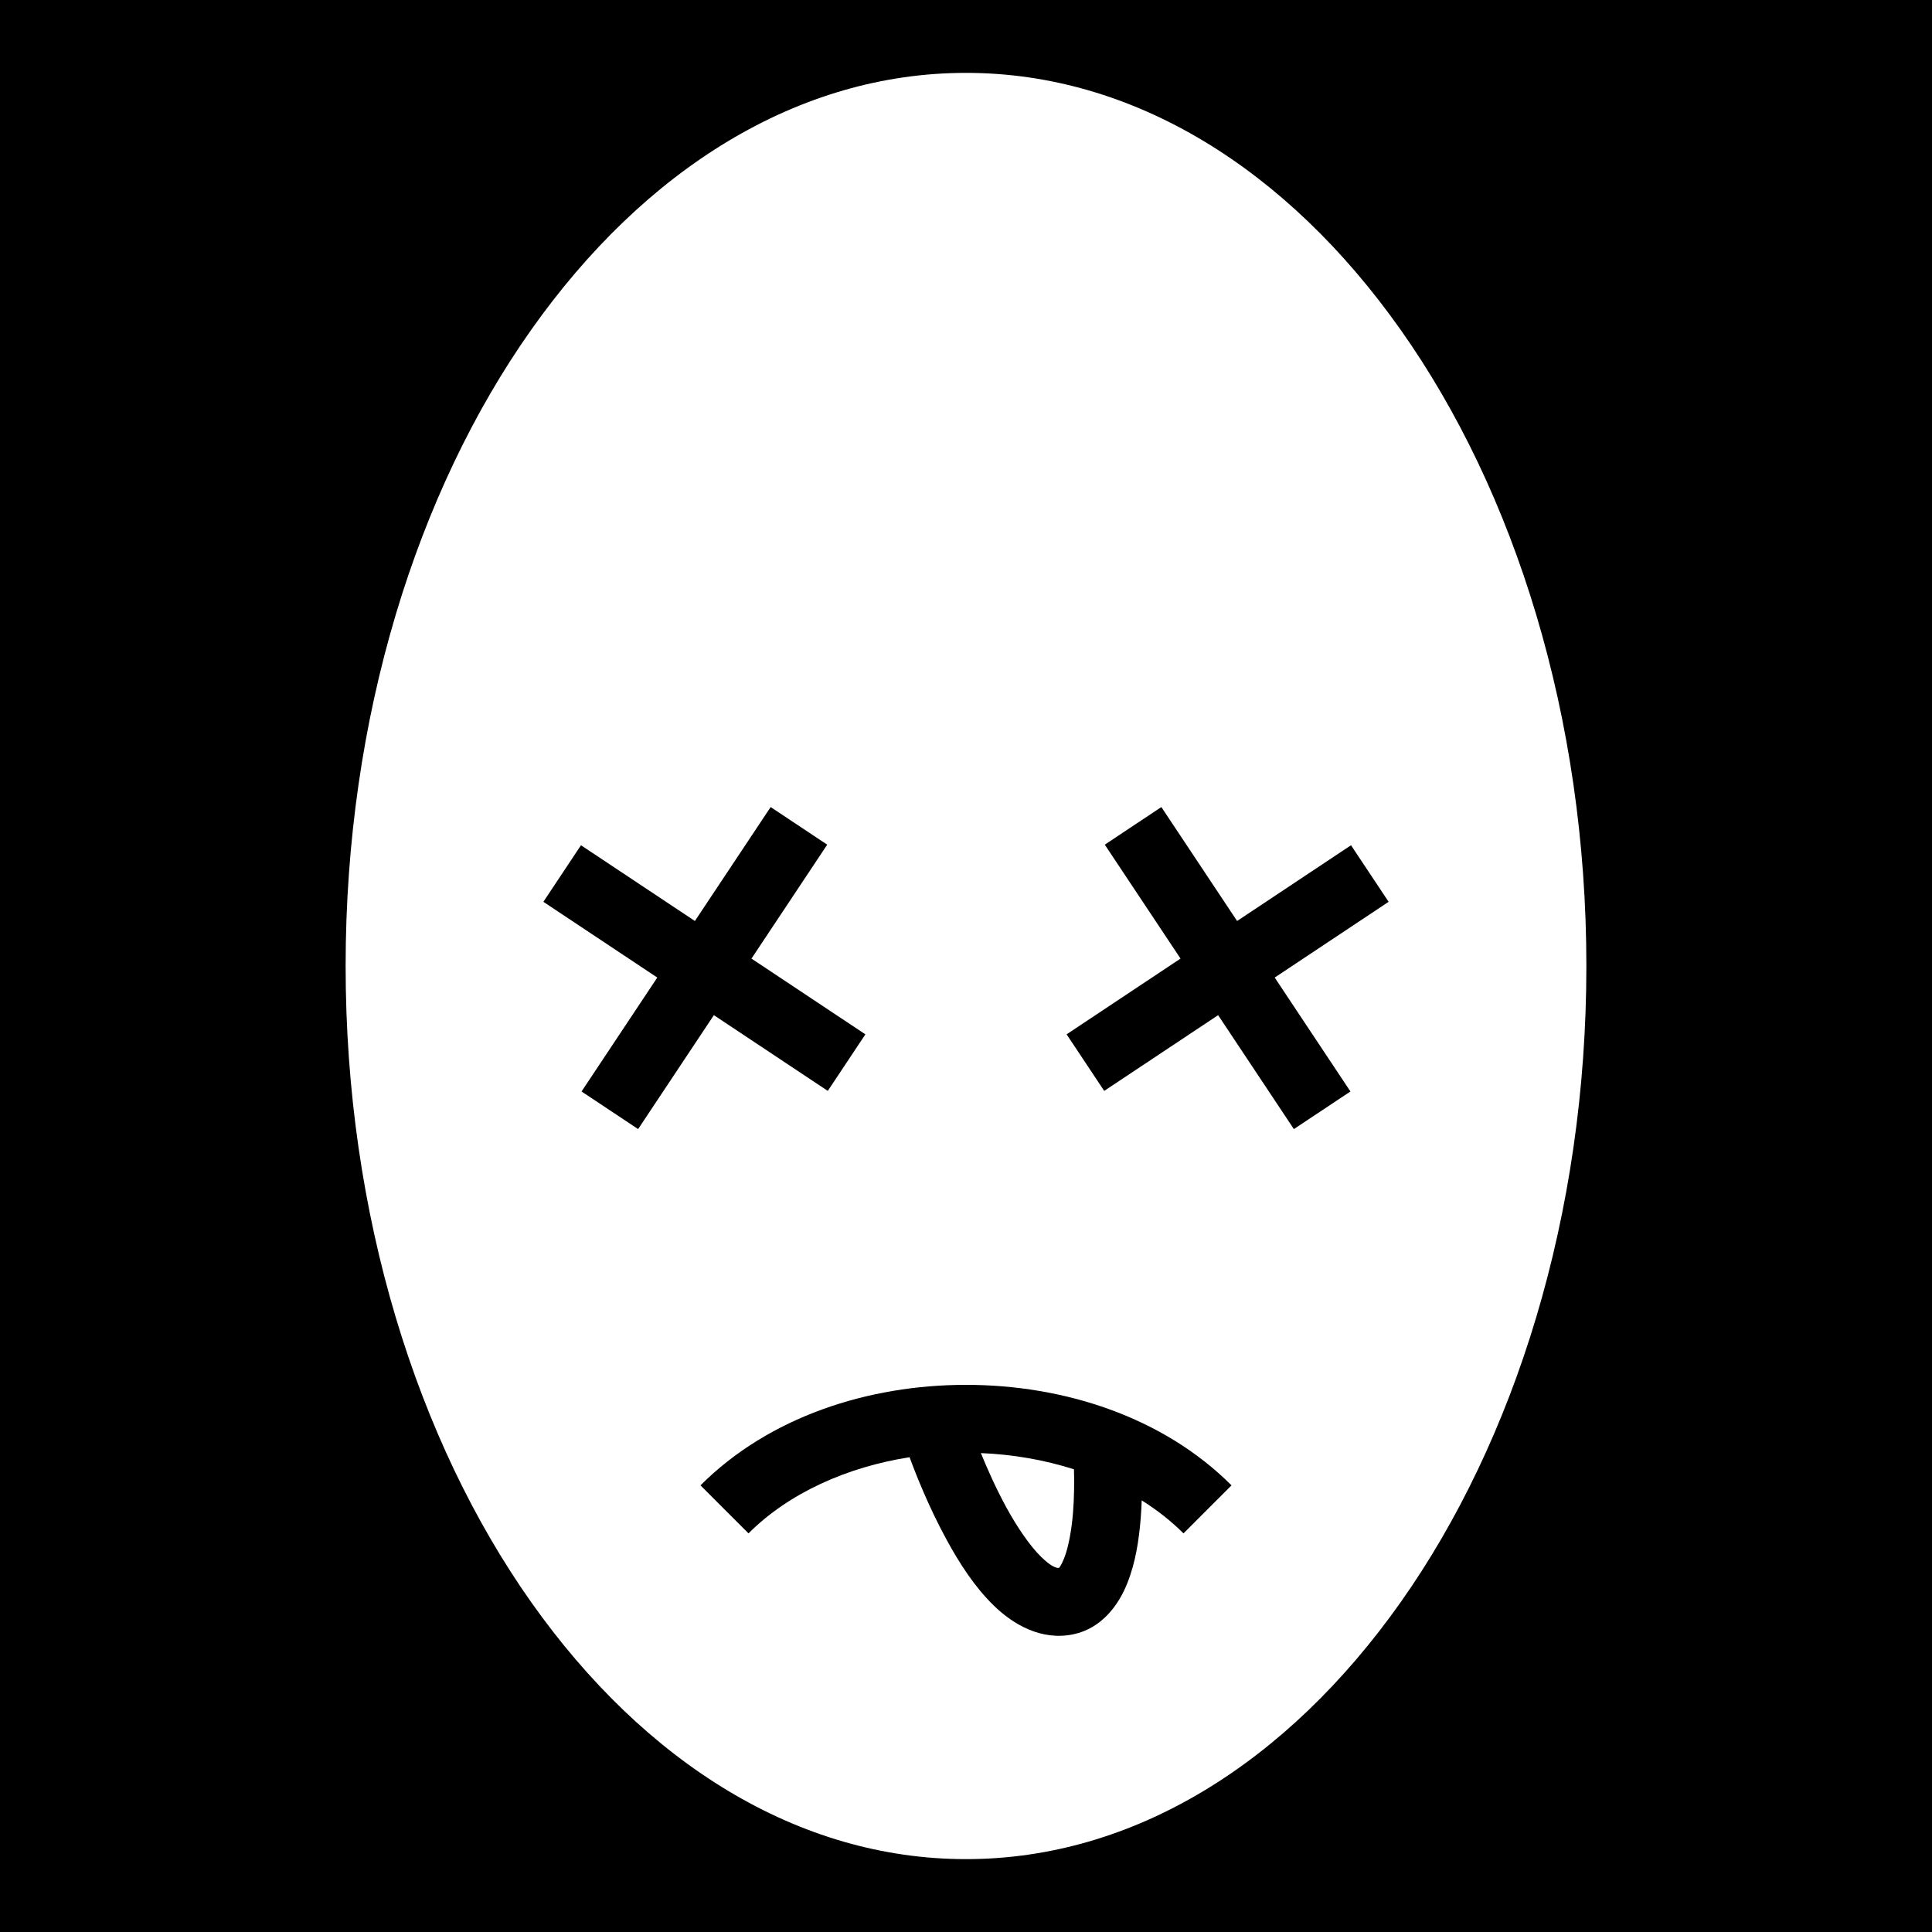<svg xmlns="http://www.w3.org/2000/svg" viewBox="0 0 512 512" style="height: 512px; width: 512px;"><path d="M0 0h512v512H0z" fill="#000000" fill-opacity="1"></path><g class="" transform="translate(0,0)" style=""><path d="M256 19.313c-44.404 0-85.098 25.433-115.248 68.123C110.6 130.126 91.594 189.846 91.594 256c0 66.152 19.005 125.87 49.156 168.563 30.15 42.69 70.845 68.125 115.25 68.125 44.402 0 85.07-25.435 115.22-68.125 30.15-42.69 49.186-102.41 49.186-168.563 0-66.152-19.037-125.87-49.19-168.564-30.15-42.69-70.812-68.124-115.214-68.124H256zM204.23 213.88l14.99 9.966-20.074 30.19 30.192 20.073-9.965 14.99-30.19-20.073-20.074 30.192-14.99-9.966 20.07-30.192L144 238.99l9.965-14.99 30.19 20.072 20.074-30.19zm103.54 0l20.074 30.192L358.034 224 368 238.99l-30.19 20.072 20.07 30.192-14.99 9.965-20.072-30.193-30.19 20.073-9.966-14.99 30.192-20.073-20.073-30.19 14.99-9.966zM256 367c26 0 52.242 8.515 70.363 26.637l-12.726 12.726c-3.28-3.28-7.006-6.198-11.067-8.75-.06 1.55-.142 3.128-.27 4.737-.46 5.693-1.33 11.654-3.568 17.257-2.236 5.603-6.655 11.875-14.228 13.487-8.496 1.807-15.982-2.58-21.13-7.59-5.146-5.01-9.12-11.24-12.495-17.422-4.78-8.754-8.213-17.494-9.83-21.902-16.58 2.595-31.98 9.477-42.687 20.183l-12.726-12.726C203.757 375.515 230 367 256 367zm3.945 18.084c1.67 4.095 3.972 9.312 6.735 14.373 2.885 5.286 6.303 10.28 9.25 13.147 2.8 2.724 4.114 2.98 4.728 2.896.056-.07.543-.523 1.358-2.564 1.098-2.752 1.965-7.354 2.34-12.032.333-4.114.343-8.192.257-11.523-7.827-2.495-16.192-3.952-24.668-4.296z" fill="#fff" fill-opacity="1"></path></g></svg>